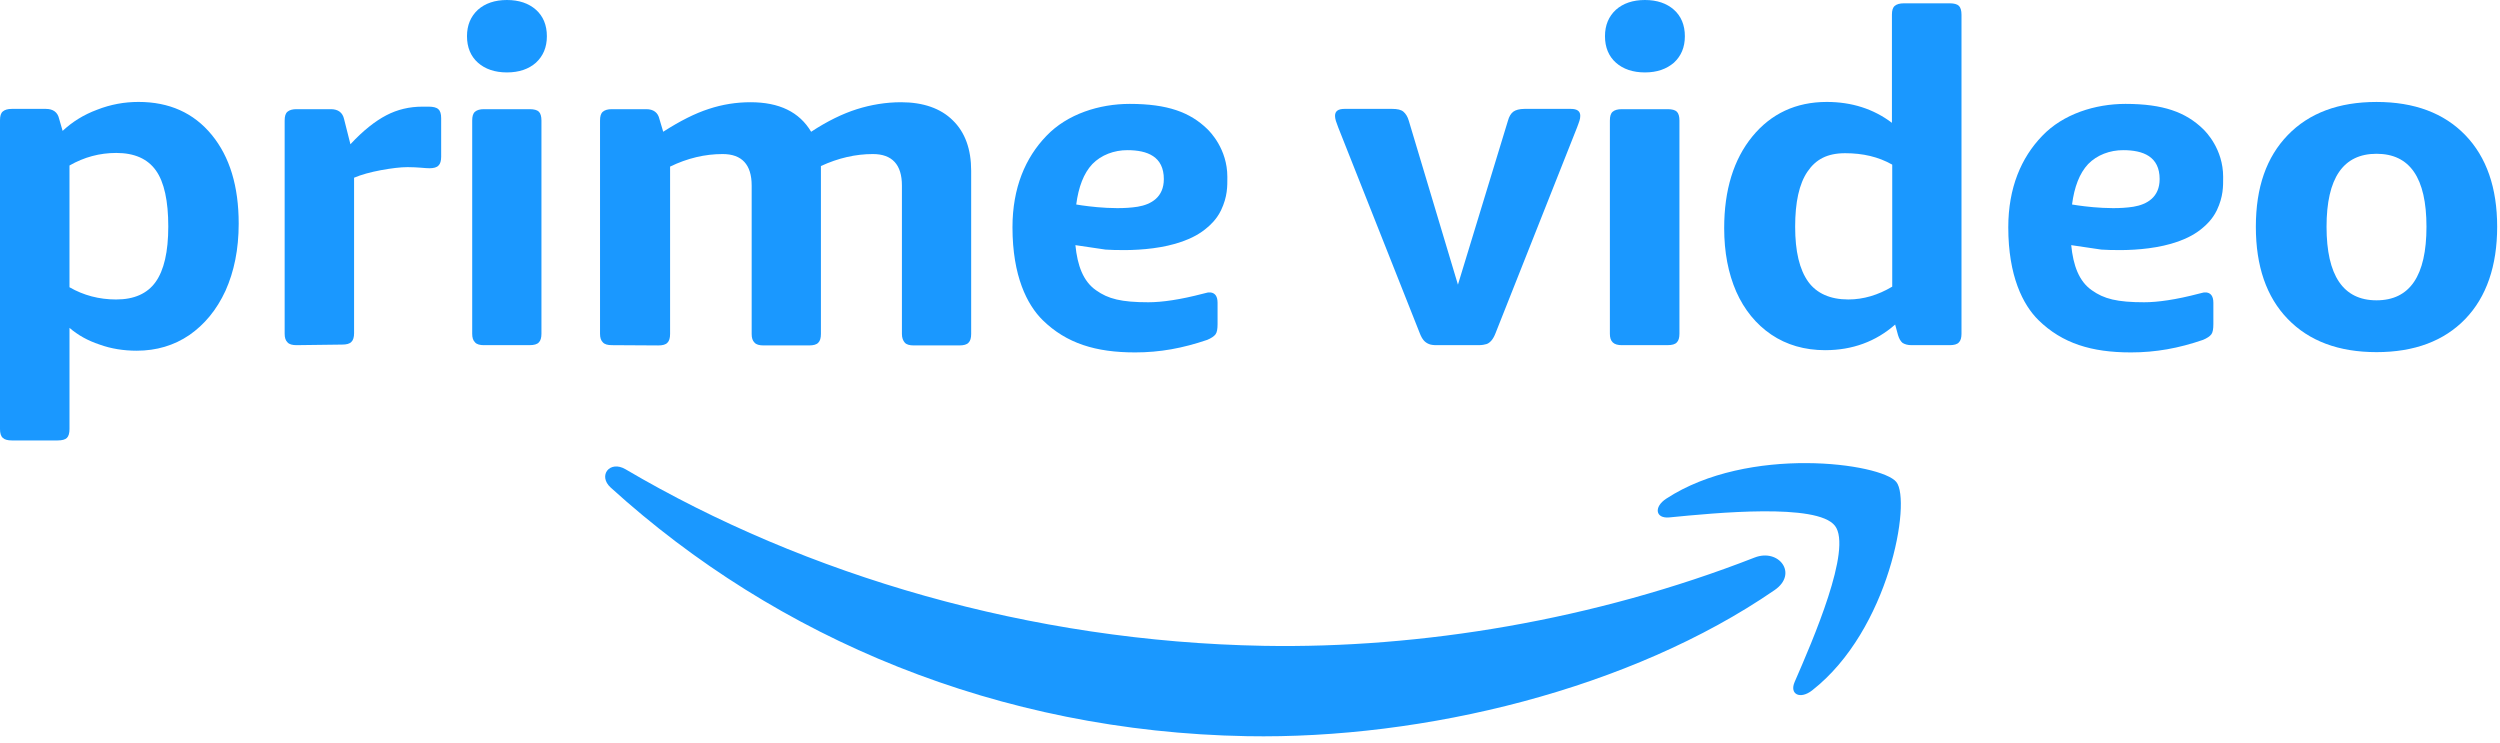 <svg width="343" height="102" viewBox="0 0 343 102" fill="none" xmlns="http://www.w3.org/2000/svg">
<path d="M1.613 60.428C1.061 60.428 0.627 60.314 0.393 60.081C0.117 59.852 0 59.43 0 58.857V16.512C0 15.902 0.117 15.518 0.393 15.288C0.67 15.057 1.065 14.941 1.613 14.941H6.304C7.291 14.941 7.92 15.401 8.118 16.316L8.592 17.959C9.892 16.735 11.47 15.741 13.321 15.055C15.172 14.329 17.064 13.985 18.996 13.985C23.213 13.985 26.561 15.475 29.044 18.494C31.526 21.514 32.749 25.565 32.749 30.686C32.749 34.201 32.119 37.261 30.936 39.898C29.715 42.535 28.058 44.524 25.968 45.977C23.879 47.394 21.475 48.117 18.756 48.117C16.981 48.117 15.249 47.849 13.672 47.276C12.056 46.74 10.677 45.977 9.535 44.982V58.857C9.535 59.43 9.418 59.85 9.178 60.081C8.94 60.312 8.507 60.428 7.916 60.428H1.613ZM15.957 41.087C18.399 41.087 20.212 40.285 21.356 38.679C22.497 37.073 23.088 34.552 23.088 31.074C23.088 27.596 22.535 24.994 21.394 23.392C20.252 21.786 18.439 20.984 15.957 20.984C13.669 20.984 11.544 21.557 9.533 22.706V39.409C11.463 40.52 13.591 41.089 15.957 41.089V41.087Z" fill="#1A98FF"/>
<path d="M40.668 47.356C40.115 47.356 39.682 47.243 39.448 46.975C39.172 46.706 39.055 46.323 39.055 45.791V16.549C39.055 15.938 39.172 15.555 39.448 15.324C39.724 15.095 40.12 14.978 40.668 14.978H45.397C46.384 14.978 47.013 15.437 47.211 16.353L48.078 19.791C49.81 17.92 51.468 16.619 53.003 15.817C54.539 15.015 56.195 14.633 57.928 14.633H58.833C59.424 14.633 59.898 14.747 60.134 14.98C60.41 15.209 60.527 15.631 60.527 16.204V21.519C60.527 22.055 60.41 22.476 60.17 22.703C59.934 22.971 59.498 23.084 58.907 23.084C58.593 23.084 58.197 23.047 57.726 23.008C57.252 22.971 56.623 22.931 55.913 22.931C54.926 22.931 53.706 23.086 52.246 23.35C50.828 23.618 49.566 23.96 48.579 24.383V45.711C48.579 46.247 48.462 46.667 48.222 46.894C47.986 47.162 47.551 47.276 46.96 47.276L40.664 47.356H40.668Z" fill="#1A98FF"/>
<path d="M69.552 9.937C67.896 9.937 66.557 9.477 65.57 8.599C64.584 7.721 64.072 6.496 64.072 4.969C64.072 3.441 64.584 2.255 65.57 1.338C66.557 0.46 67.896 0 69.552 0C71.207 0 72.546 0.46 73.533 1.338C74.519 2.216 75.031 3.441 75.031 4.969C75.031 6.496 74.519 7.682 73.533 8.599C72.546 9.477 71.207 9.937 69.552 9.937ZM66.399 47.358C65.847 47.358 65.413 47.245 65.179 46.977C64.903 46.709 64.786 46.325 64.786 45.794V16.549C64.786 15.939 64.903 15.555 65.179 15.324C65.456 15.093 65.851 14.978 66.399 14.978H72.668C73.258 14.978 73.692 15.091 73.93 15.324C74.168 15.557 74.287 15.976 74.287 16.549V45.789C74.287 46.325 74.17 46.746 73.93 46.973C73.694 47.241 73.258 47.354 72.668 47.354H66.399V47.358Z" fill="#1A98FF"/>
<path d="M83.937 47.356C83.384 47.356 82.951 47.243 82.717 46.975C82.441 46.707 82.324 46.324 82.324 45.792V16.549C82.324 15.939 82.441 15.555 82.717 15.325C82.993 15.094 83.389 14.978 83.937 14.978H88.666C89.653 14.978 90.282 15.438 90.48 16.353L90.992 18.075C93.317 16.584 95.366 15.551 97.26 14.941C99.111 14.331 101.003 14.026 102.974 14.026C106.914 14.026 109.673 15.364 111.289 18.079C113.495 16.625 115.623 15.592 117.557 14.982C119.487 14.372 121.538 14.026 123.628 14.026C126.661 14.026 129.065 14.867 130.723 16.512C132.417 18.155 133.244 20.487 133.244 23.429V45.827C133.244 46.363 133.127 46.783 132.887 47.01C132.651 47.278 132.215 47.392 131.624 47.392H125.356C124.803 47.392 124.37 47.278 124.136 47.01C123.9 46.742 123.743 46.359 123.743 45.827V25.453C123.743 22.588 122.403 21.136 119.761 21.136C117.396 21.136 115.032 21.672 112.63 22.779V45.827C112.63 46.363 112.513 46.783 112.273 47.01C112.037 47.278 111.601 47.392 111.01 47.392H104.742C104.189 47.392 103.756 47.278 103.522 47.01C103.246 46.742 103.129 46.359 103.129 45.827V25.453C103.129 22.588 101.79 21.136 99.148 21.136C96.705 21.136 94.301 21.709 91.936 22.858V45.829C91.936 46.365 91.819 46.785 91.578 47.012C91.343 47.28 90.907 47.394 90.316 47.394L83.941 47.356H83.937Z" fill="#1A98FF"/>
<path d="M155.698 48.35C150.377 48.35 146.318 47.125 143.048 43.915C140.921 41.812 138.912 37.877 138.912 31.187C138.912 25.758 140.687 21.631 143.561 18.65C146.439 15.629 150.851 14.254 154.99 14.254C160.191 14.254 163.267 15.402 165.63 17.693C166.024 18.074 168.392 20.443 168.392 24.268C168.392 25.567 168.43 26.946 167.524 28.855C166.895 30.154 165.947 30.958 165.673 31.187C161.809 34.625 154.244 34.397 151.683 34.244L147.546 33.634C147.822 36.425 148.611 38.602 150.382 39.827C152.037 41.01 153.851 41.47 157.555 41.47C159.407 41.47 161.889 41.124 165.082 40.287C165.242 40.25 165.594 40.173 165.711 40.132C165.79 40.132 166.104 40.095 166.302 40.169C166.659 40.283 167.05 40.588 167.05 41.544V44.449C167.05 45.138 166.972 45.596 166.774 45.866C166.576 46.134 166.183 46.4 165.633 46.63C162.242 47.779 159.171 48.352 155.702 48.352L155.698 48.35ZM159.679 24.577C159.679 21.48 157.434 20.602 154.673 20.602C152.86 20.602 151.087 21.253 149.865 22.515C148.683 23.777 147.973 25.649 147.659 28.057C147.659 28.057 152.545 28.935 156.091 28.362C157.942 28.053 159.677 27.061 159.677 24.577H159.679Z" fill="#1A98FF"/>
<path d="M292.322 48.35C287.001 48.35 282.942 47.125 279.672 43.915C277.545 41.812 275.536 37.877 275.536 31.187C275.536 25.758 277.311 21.631 280.185 18.65C283.063 15.629 287.475 14.254 291.614 14.254C296.815 14.254 299.891 15.402 302.254 17.693C302.648 18.074 305.016 20.443 305.016 24.268C305.016 25.567 305.054 26.946 304.148 28.855C303.519 30.154 302.571 30.958 302.297 31.187C298.433 34.625 290.868 34.397 288.307 34.244L284.17 33.634C284.447 36.425 285.235 38.602 287.006 39.827C288.661 41.01 290.475 41.47 294.179 41.47C296.031 41.47 298.514 41.124 301.706 40.287C301.866 40.25 302.218 40.173 302.335 40.132C302.414 40.132 302.729 40.095 302.926 40.169C303.283 40.283 303.674 40.588 303.674 41.544V44.449C303.674 45.138 303.596 45.596 303.398 45.866C303.2 46.134 302.807 46.4 302.257 46.63C298.909 47.779 295.795 48.352 292.326 48.352L292.322 48.35ZM296.303 24.577C296.303 21.48 294.058 20.602 291.297 20.602C289.484 20.602 287.711 21.253 286.489 22.515C285.307 23.777 284.597 25.649 284.283 28.057C284.283 28.057 289.17 28.935 292.715 28.362C294.568 28.053 296.301 27.061 296.301 24.577H296.303Z" fill="#1A98FF"/>
<path d="M197.115 47.356C196.684 47.356 196.327 47.319 196.05 47.202C195.774 47.088 195.538 46.934 195.34 46.705C195.143 46.476 194.947 46.132 194.79 45.711L183.597 17.462C183.48 17.116 183.361 16.811 183.282 16.584C183.203 16.316 183.165 16.087 183.165 15.895C183.165 15.244 183.597 14.939 184.466 14.939H191.006C191.716 14.939 192.226 15.052 192.543 15.32C192.858 15.588 193.134 16.009 193.291 16.582L200.029 39.056L206.884 16.582C207.044 15.972 207.316 15.549 207.632 15.32C207.947 15.091 208.459 14.939 209.169 14.939H215.512C216.379 14.939 216.813 15.244 216.813 15.895C216.813 16.124 216.774 16.355 216.696 16.584C216.617 16.852 216.498 17.12 216.381 17.462L205.188 45.711C205.029 46.13 204.831 46.476 204.638 46.705C204.44 46.934 204.206 47.123 203.966 47.202C203.728 47.278 203.337 47.356 202.863 47.356H197.117H197.115Z" fill="#1A98FF"/>
<path d="M225.684 9.937C224.028 9.937 222.689 9.477 221.703 8.599C220.716 7.721 220.204 6.496 220.204 4.969C220.204 3.441 220.716 2.255 221.703 1.338C222.689 0.46 224.028 0 225.684 0C227.34 0 228.679 0.46 229.665 1.338C230.651 2.216 231.164 3.441 231.164 4.969C231.164 6.496 230.651 7.682 229.665 8.599C228.64 9.477 227.34 9.937 225.684 9.937ZM222.532 47.358C221.979 47.358 221.545 47.245 221.269 46.977C220.993 46.709 220.876 46.325 220.876 45.794V16.549C220.876 15.939 220.993 15.555 221.269 15.324C221.545 15.093 221.941 14.978 222.532 14.978H228.8C229.391 14.978 229.824 15.091 230.062 15.324C230.301 15.557 230.42 15.976 230.42 16.549V45.789C230.42 46.325 230.303 46.746 230.062 46.973C229.827 47.241 229.391 47.354 228.8 47.354H222.532V47.358Z" fill="#1A98FF"/>
<path d="M250.431 48.045C247.596 48.045 245.111 47.319 243.021 45.905C240.932 44.488 239.317 42.503 238.213 40.017C237.11 37.493 236.558 34.588 236.558 31.3C236.558 26.063 237.858 21.86 240.422 18.726C242.985 15.592 246.412 13.986 250.629 13.986C254.057 13.986 257.052 14.943 259.573 16.852V2.026C259.573 1.416 259.69 1.033 259.966 0.802C260.243 0.573 260.638 0.455 261.229 0.455H267.497C268.088 0.455 268.522 0.569 268.76 0.802C268.996 1.031 269.117 1.453 269.117 2.026V45.791C269.117 46.327 269 46.748 268.76 46.975C268.524 47.243 268.088 47.356 267.497 47.356H262.258C261.746 47.356 261.352 47.243 261.038 47.051C260.761 46.822 260.564 46.478 260.409 45.981L260.015 44.527C257.373 46.859 254.138 48.043 250.435 48.043L250.431 48.045ZM253.586 41.087C255.675 41.087 257.684 40.476 259.614 39.328V22.587C257.722 21.517 255.594 21.02 253.152 21.02C250.71 21.02 249.132 21.861 247.989 23.544C246.843 25.224 246.295 27.748 246.295 31.112C246.295 34.477 246.886 37 248.108 38.681C249.254 40.247 251.103 41.087 253.588 41.087H253.586Z" fill="#1A98FF"/>
<path d="M326.057 48.313C320.856 48.313 316.798 46.783 313.878 43.763C310.959 40.742 309.503 36.538 309.503 31.112C309.503 25.686 310.964 21.556 313.878 18.538C316.794 15.518 320.854 13.988 326.057 13.988C331.261 13.988 335.316 15.518 338.237 18.538C341.155 21.558 342.611 25.762 342.611 31.112C342.611 36.462 341.151 40.744 338.237 43.763C335.318 46.783 331.261 48.313 326.057 48.313ZM326.057 41.204C330.629 41.204 332.912 37.839 332.912 31.112C332.912 24.385 330.625 21.099 326.057 21.099C321.489 21.099 319.202 24.424 319.202 31.112C319.202 37.8 321.485 41.204 326.057 41.204Z" fill="#1A98FF"/>
<path fill-rule="evenodd" clip-rule="evenodd" d="M243.48 80.957C223.749 94.539 195.389 101.441 171.092 101.004C137.036 100.394 106.602 87.63 83.784 66.89C81.995 65.261 83.661 63.111 85.825 64.385C110.592 78.967 141.396 88.032 173.375 88.608C194.947 88.995 218.745 85.08 240.738 76.493C244.052 75.201 246.741 78.706 243.48 80.957Z" fill="#1A98FF"/>
<path fill-rule="evenodd" clip-rule="evenodd" d="M251.75 72.133C249.321 68.997 235.324 70.372 229.034 70.989C227.13 71.176 226.866 69.558 228.603 68.422C239.892 61.033 258.106 63.552 260.178 66.129C262.268 68.729 259.228 86.435 248.626 94.72C246.996 95.995 245.48 95.273 246.226 93.564C248.683 87.917 254.184 75.271 251.753 72.131L251.75 72.133Z" fill="#1A98FF"/>
</svg>
